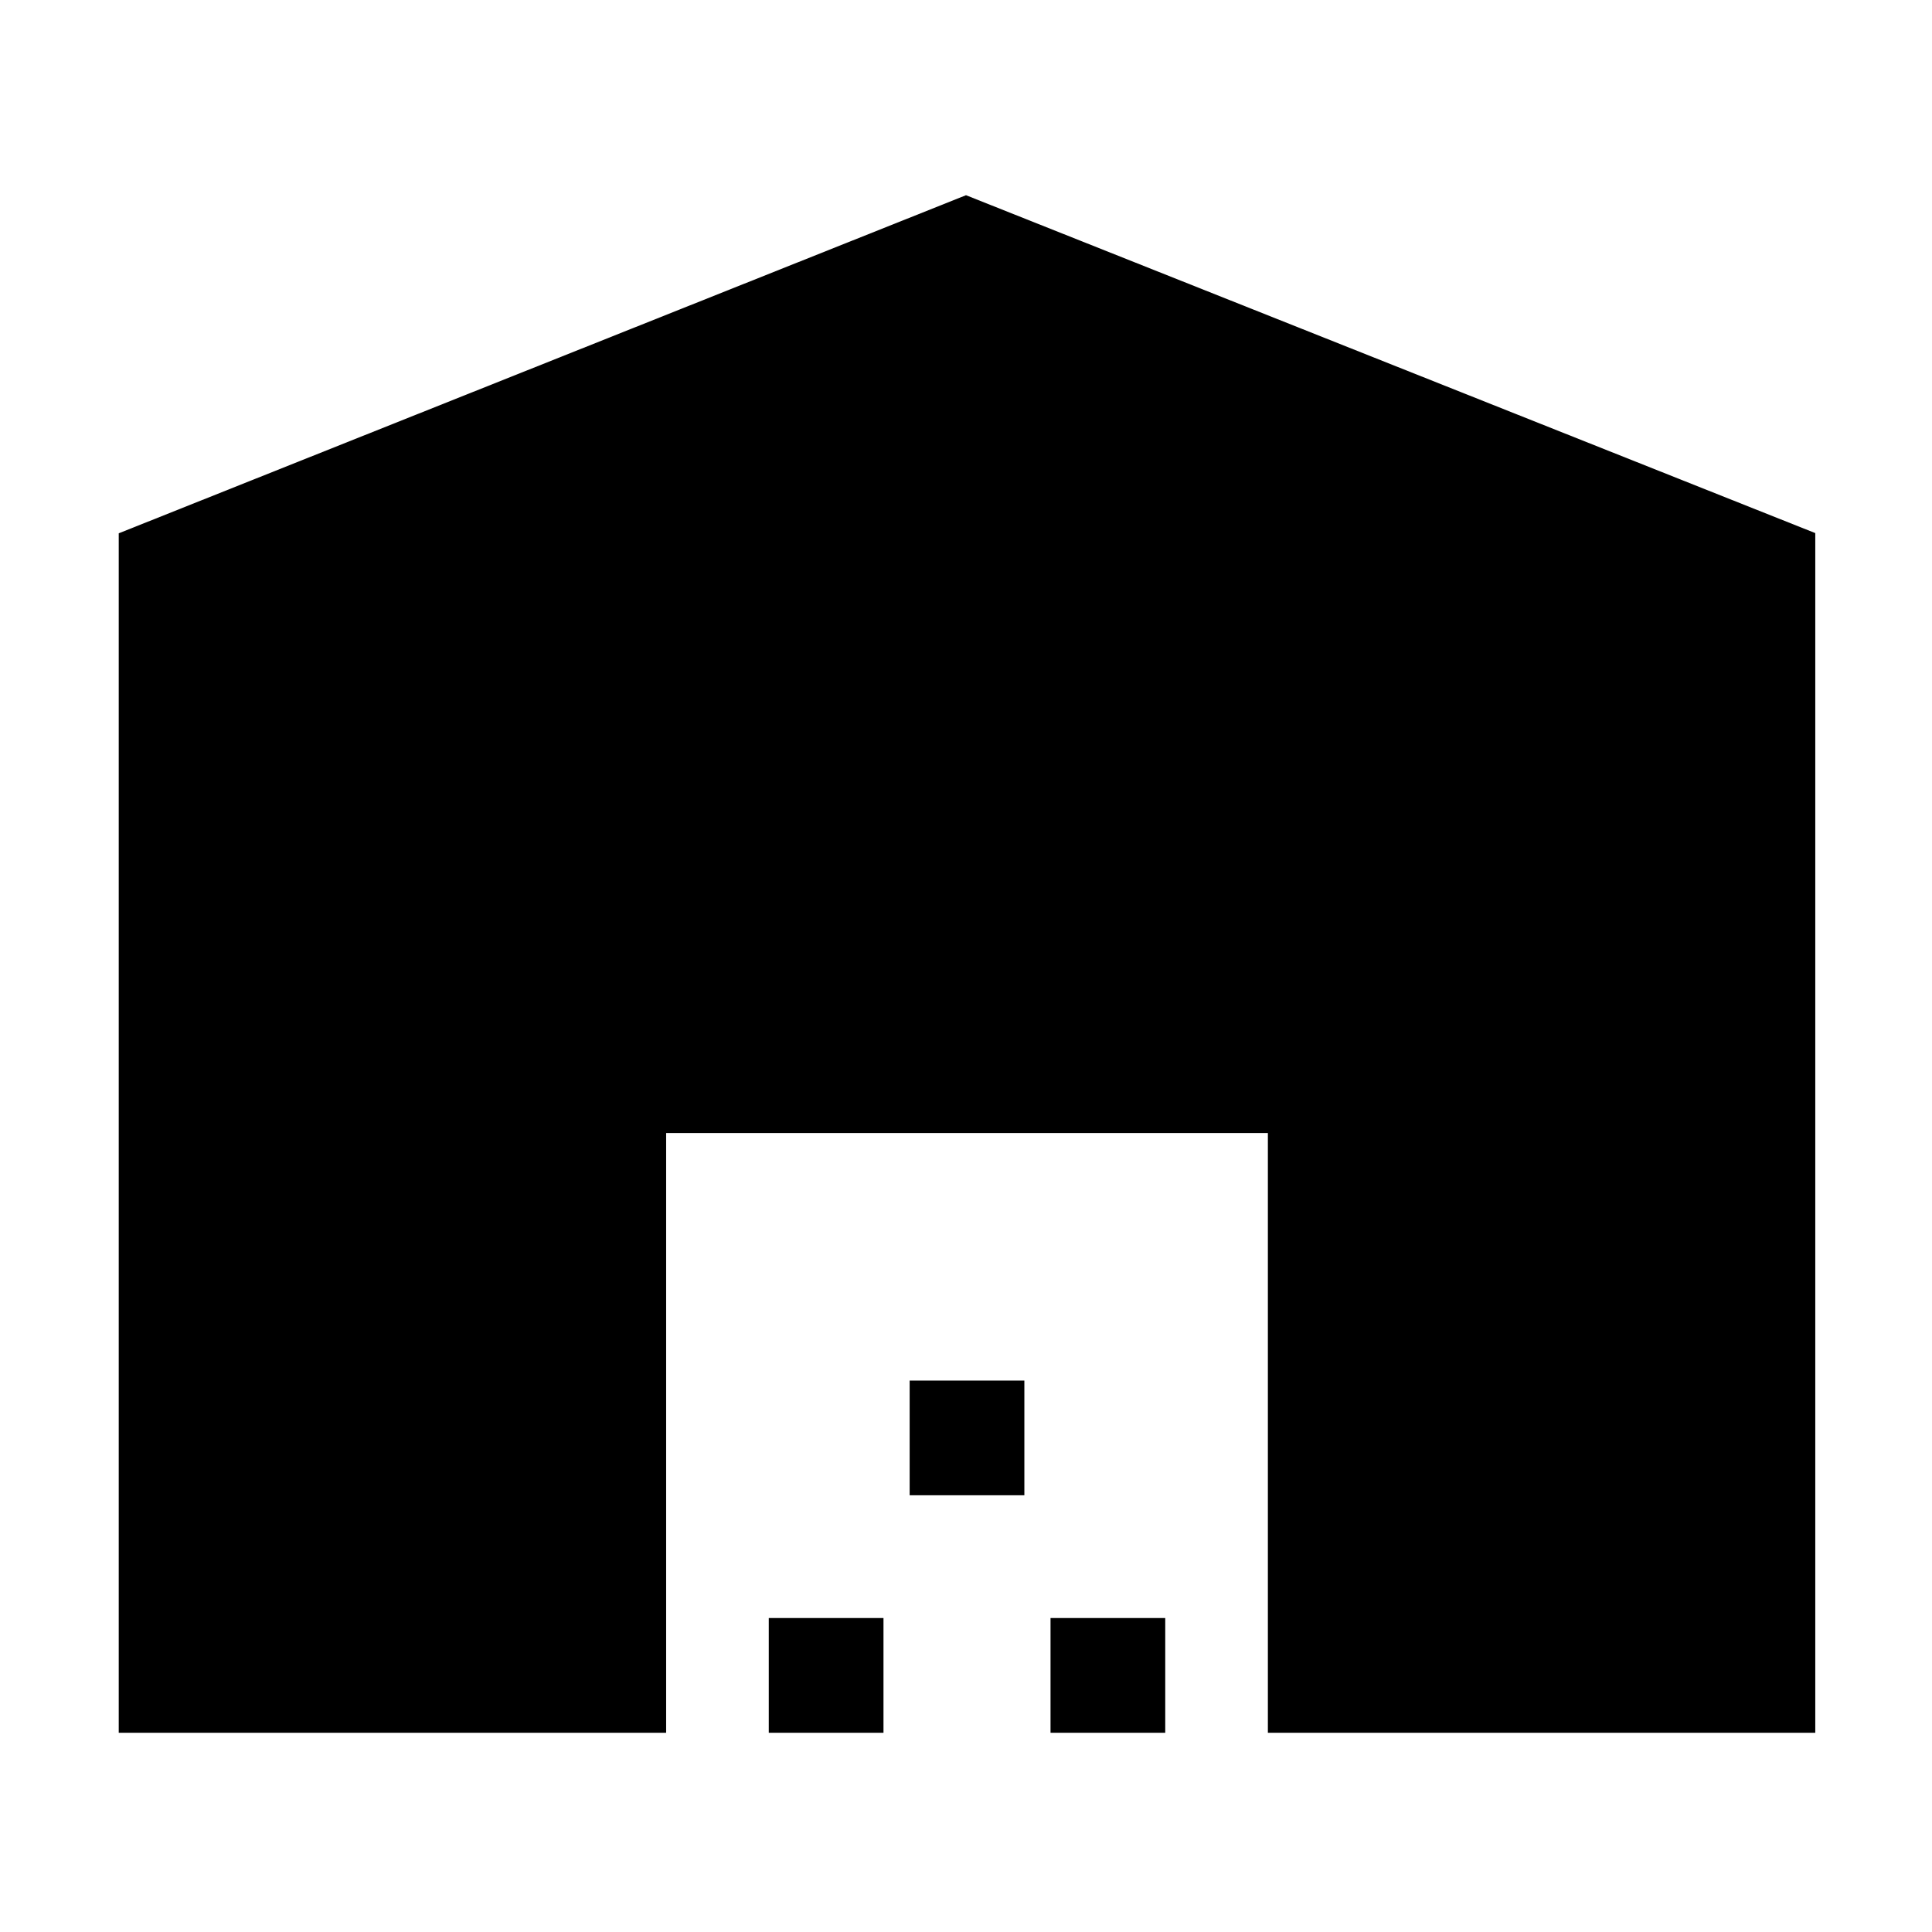 <svg xmlns="http://www.w3.org/2000/svg" height="48" viewBox="0 -960 960 960" width="48"><path d="M59-99v-596l421-168 422 167.89V-99H630v-298H331v298H59Zm323 0v-57h57v57h-57Zm70-118v-57h57v57h-57Zm70 118v-57h57v57h-57Z"/></svg>
